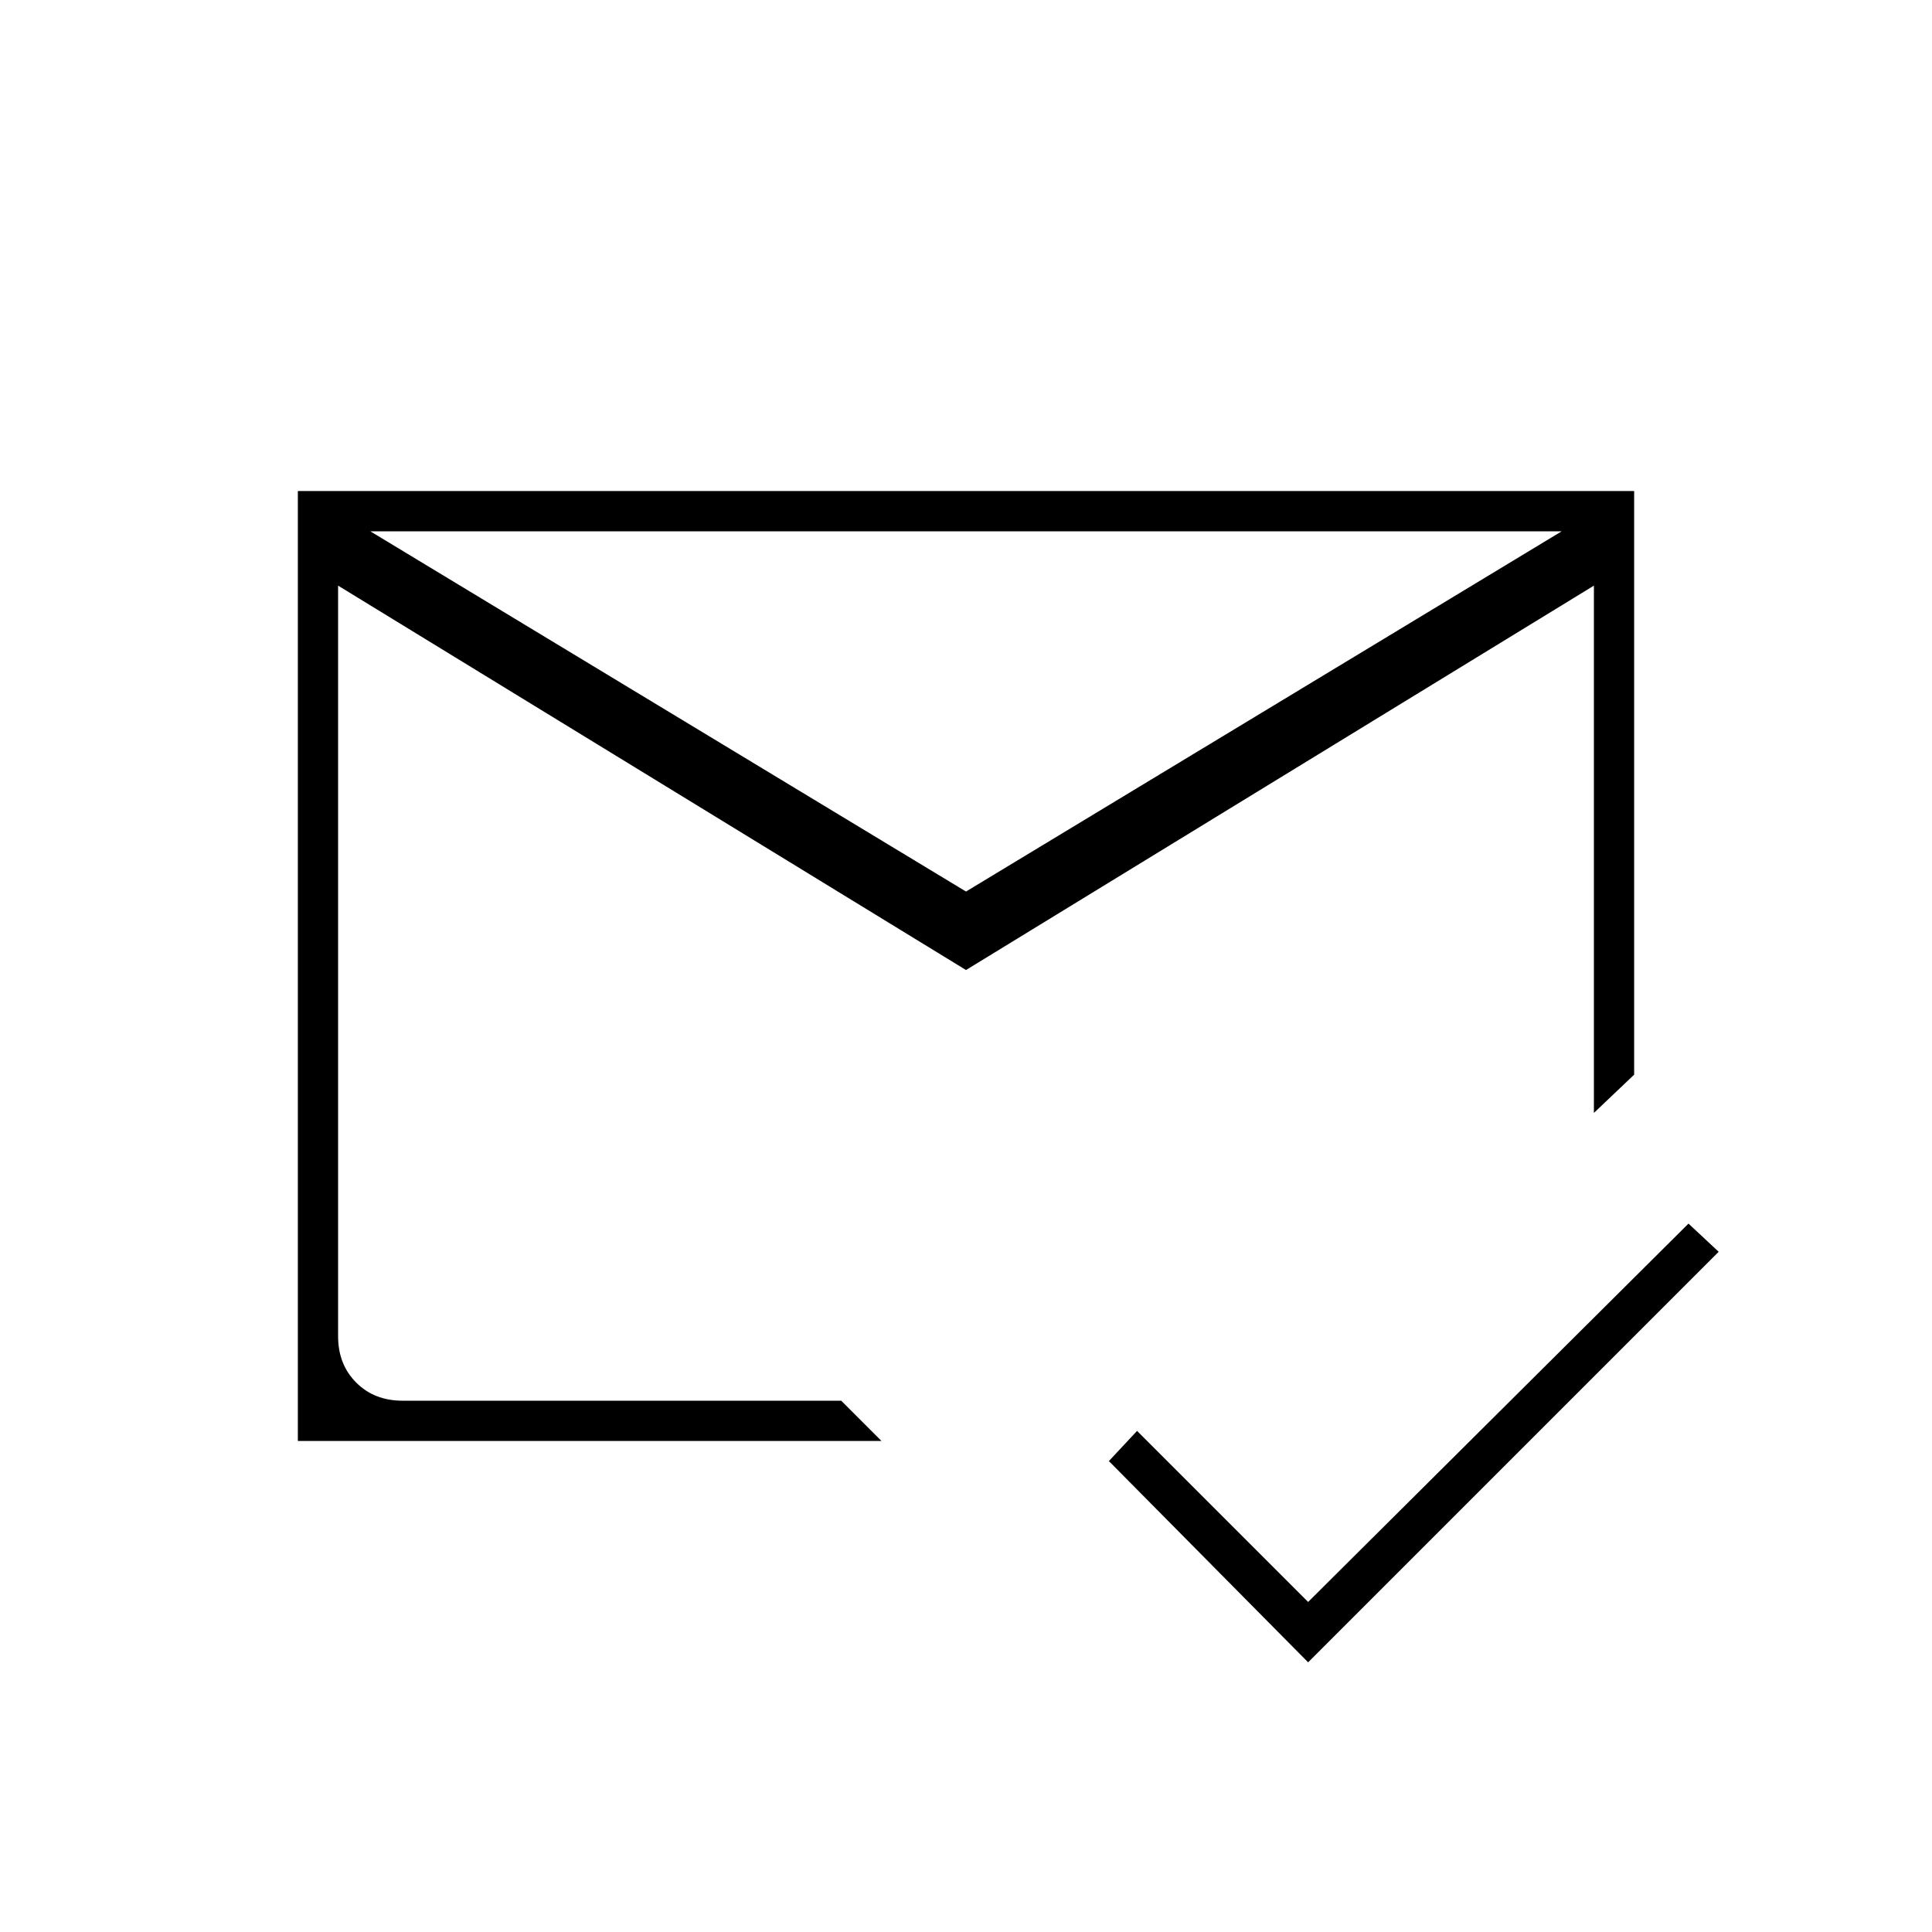 <svg xmlns="http://www.w3.org/2000/svg" height="20" viewBox="0 -960 960 960" width="20"><path d="m650-134-99-100 14-15 85 85 189-188 15 14-204 204ZM480-517l296-179H184l296 179Zm0 39L168-669v373q0 14 9 23t23 9h218l20 20H148v-472h664v290l-20 19v-262L480-478Zm0 17Zm0-56Zm0 38Z"/></svg>